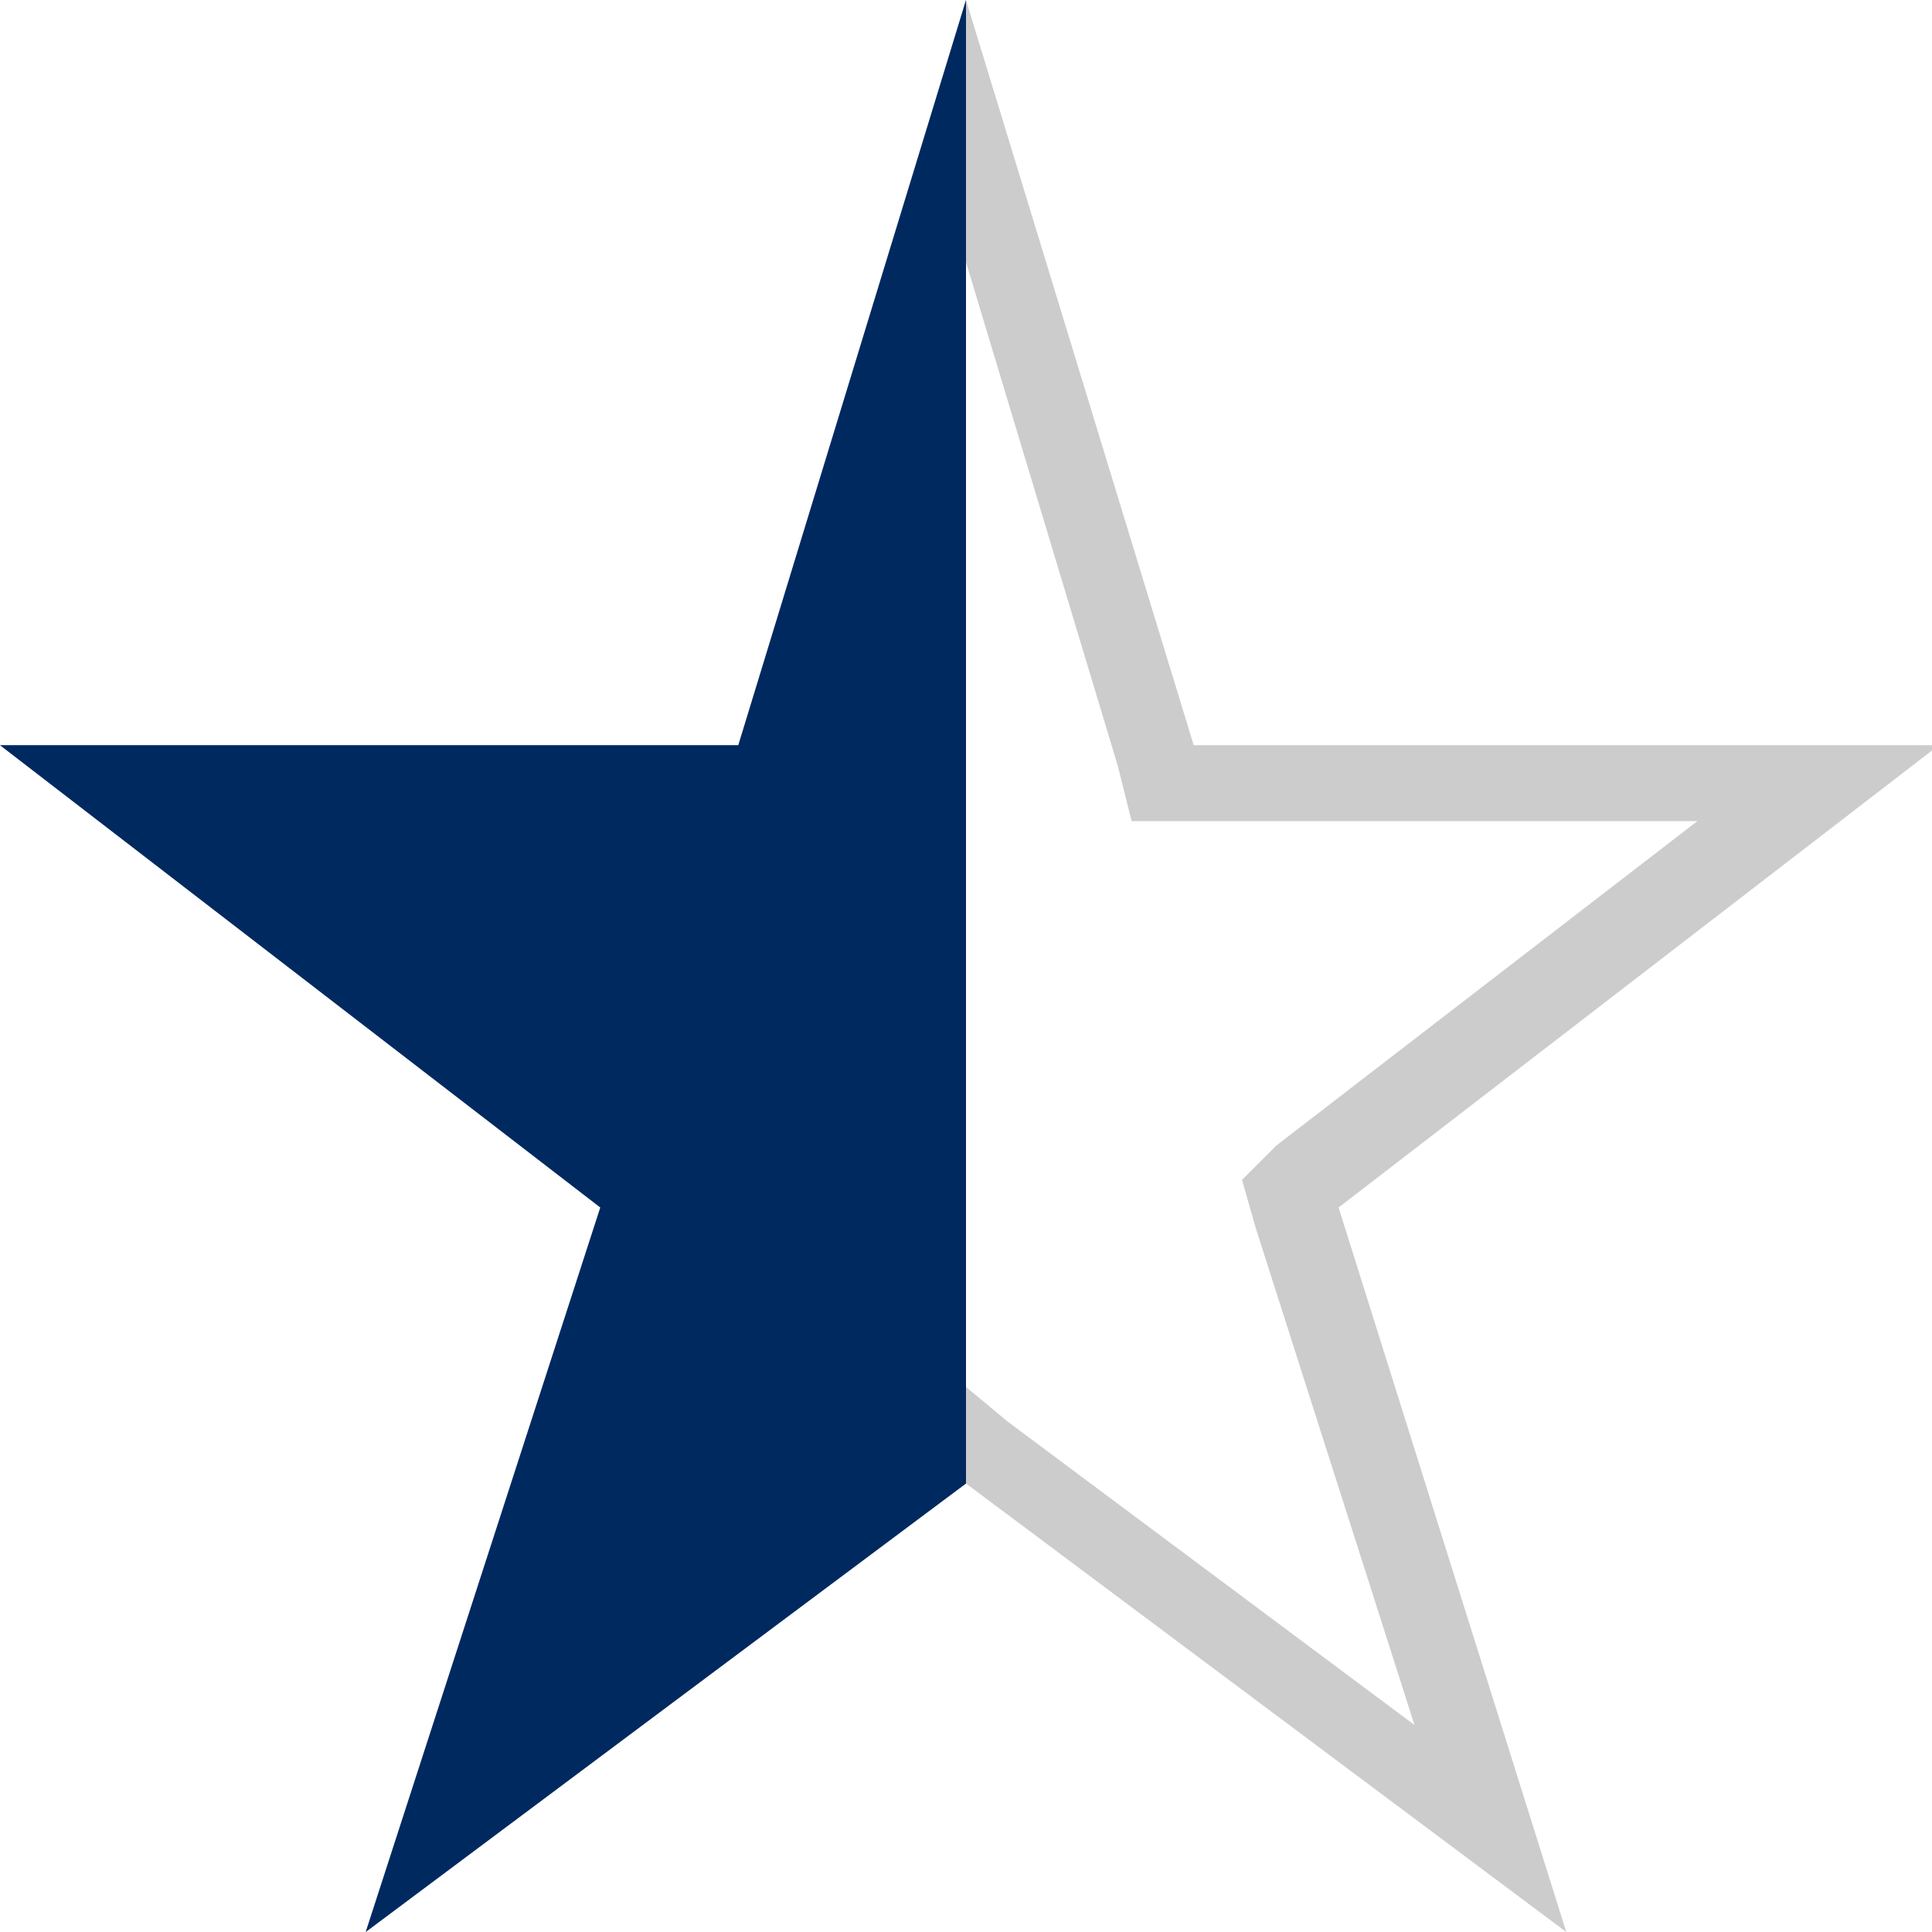 <svg xmlns="http://www.w3.org/2000/svg" viewBox="0 0 28 28" enable-background="new 0 0 28 28"><path fill="#ccc" d="M14 3.8l2.2 7.3.2.8H24.6l-6.1 4.7-.5.5.2.7 2.3 7.2-5.9-4.4-.6-.5-.7.5L7.5 25l2.3-7.2.2-.7-.6-.5-6.1-4.7H11.5l.2-.8L14 3.8M14 0l-3.3 10.8H0l8.7 6.7L5.3 28l8.7-6.5 8.7 6.5-3.3-10.5 8.7-6.7H17.3L14 0z"/><path fill="#002960" d="M10.7 10.8H0l8.7 6.7L5.3 28l8.7-6.5V0z"/></svg>